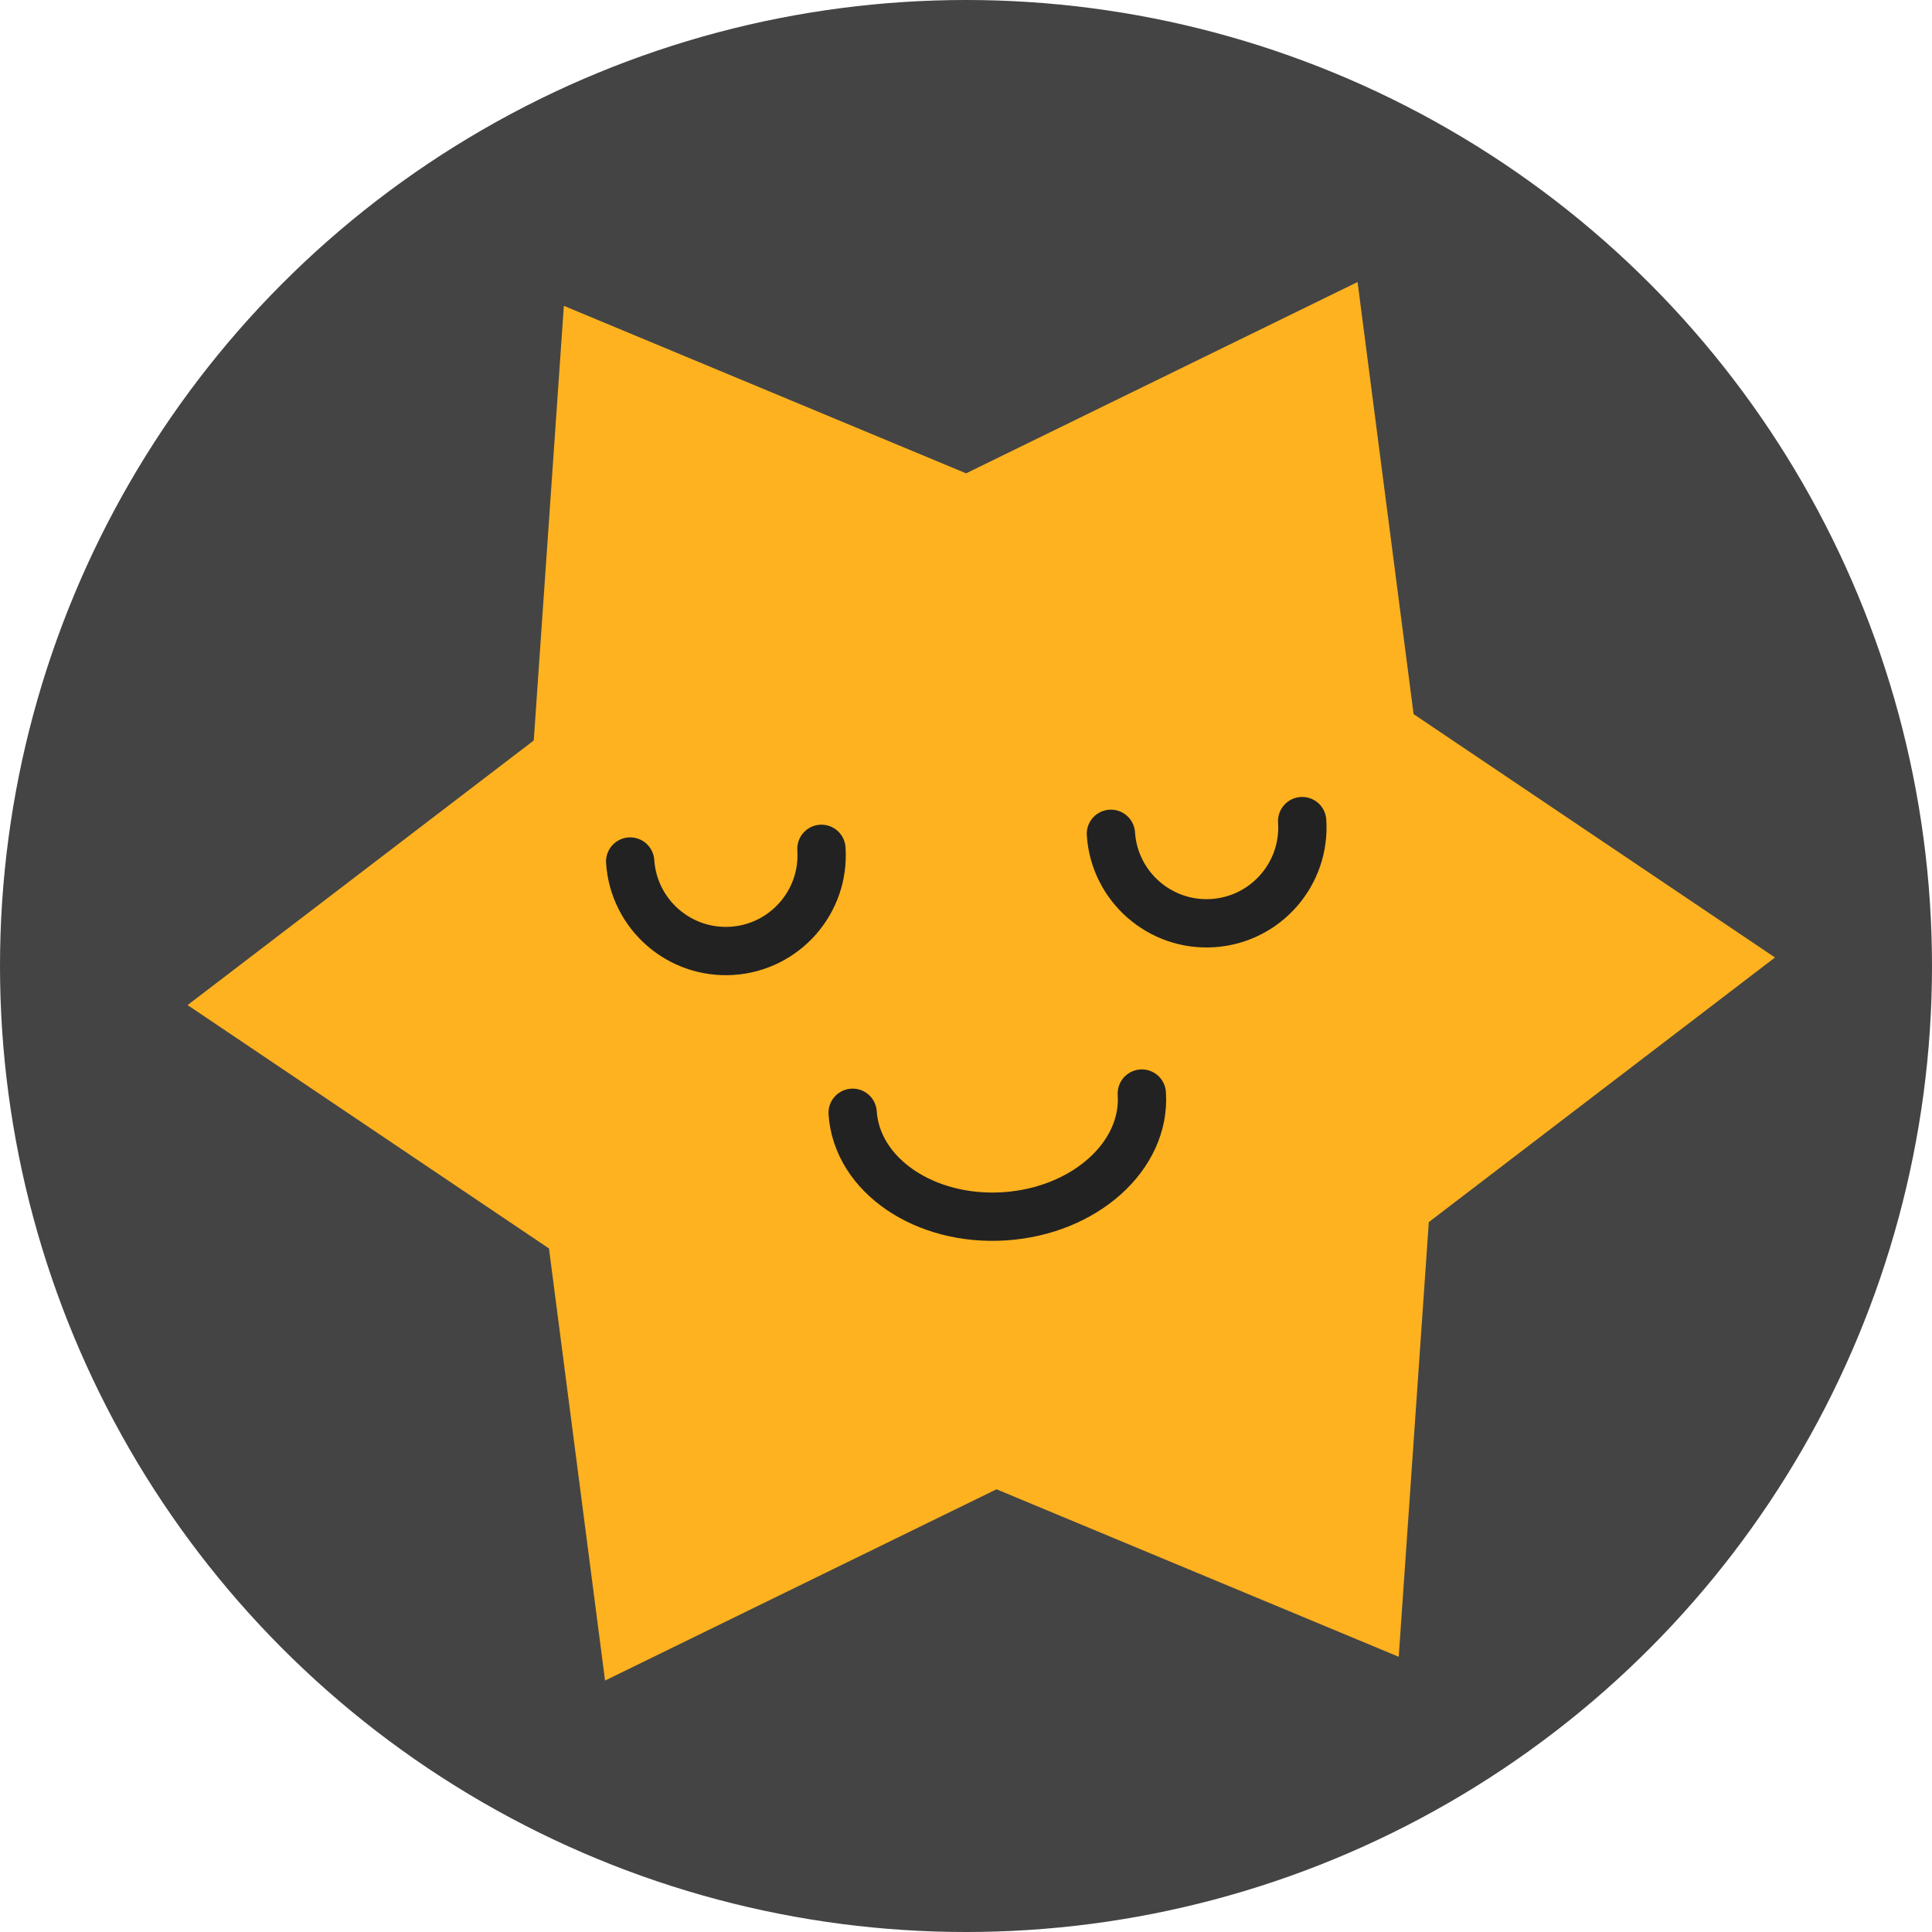 <svg width="40" height="40" viewBox="0 0 40 40" fill="none" xmlns="http://www.w3.org/2000/svg">
<circle cx="20" cy="20" r="20" fill="#444444"/>
<path d="M28.107 5.839L29.267 14.785L36.749 19.824L29.582 25.302L28.959 34.302L20.632 30.834L12.527 34.794L11.366 25.848L3.884 20.809L11.051 15.331L11.674 6.332L20.002 9.8L28.107 5.839Z" fill="#FEB21F"/>
<path d="M23.64 22.641C23.726 23.934 22.455 25.072 20.802 25.182C19.149 25.292 17.739 24.332 17.653 23.039" stroke="#222222" stroke-linecap="round"/>
<path d="M17.007 17.574C17.08 18.668 16.252 19.613 15.159 19.686C14.065 19.758 13.12 18.931 13.047 17.837" stroke="#222222" stroke-linecap="round"/>
<path d="M26.96 17C27.033 18.093 26.205 19.039 25.112 19.112C24.018 19.184 23.073 18.357 23 17.263" stroke="#222222" stroke-linecap="round"/>
</svg>
